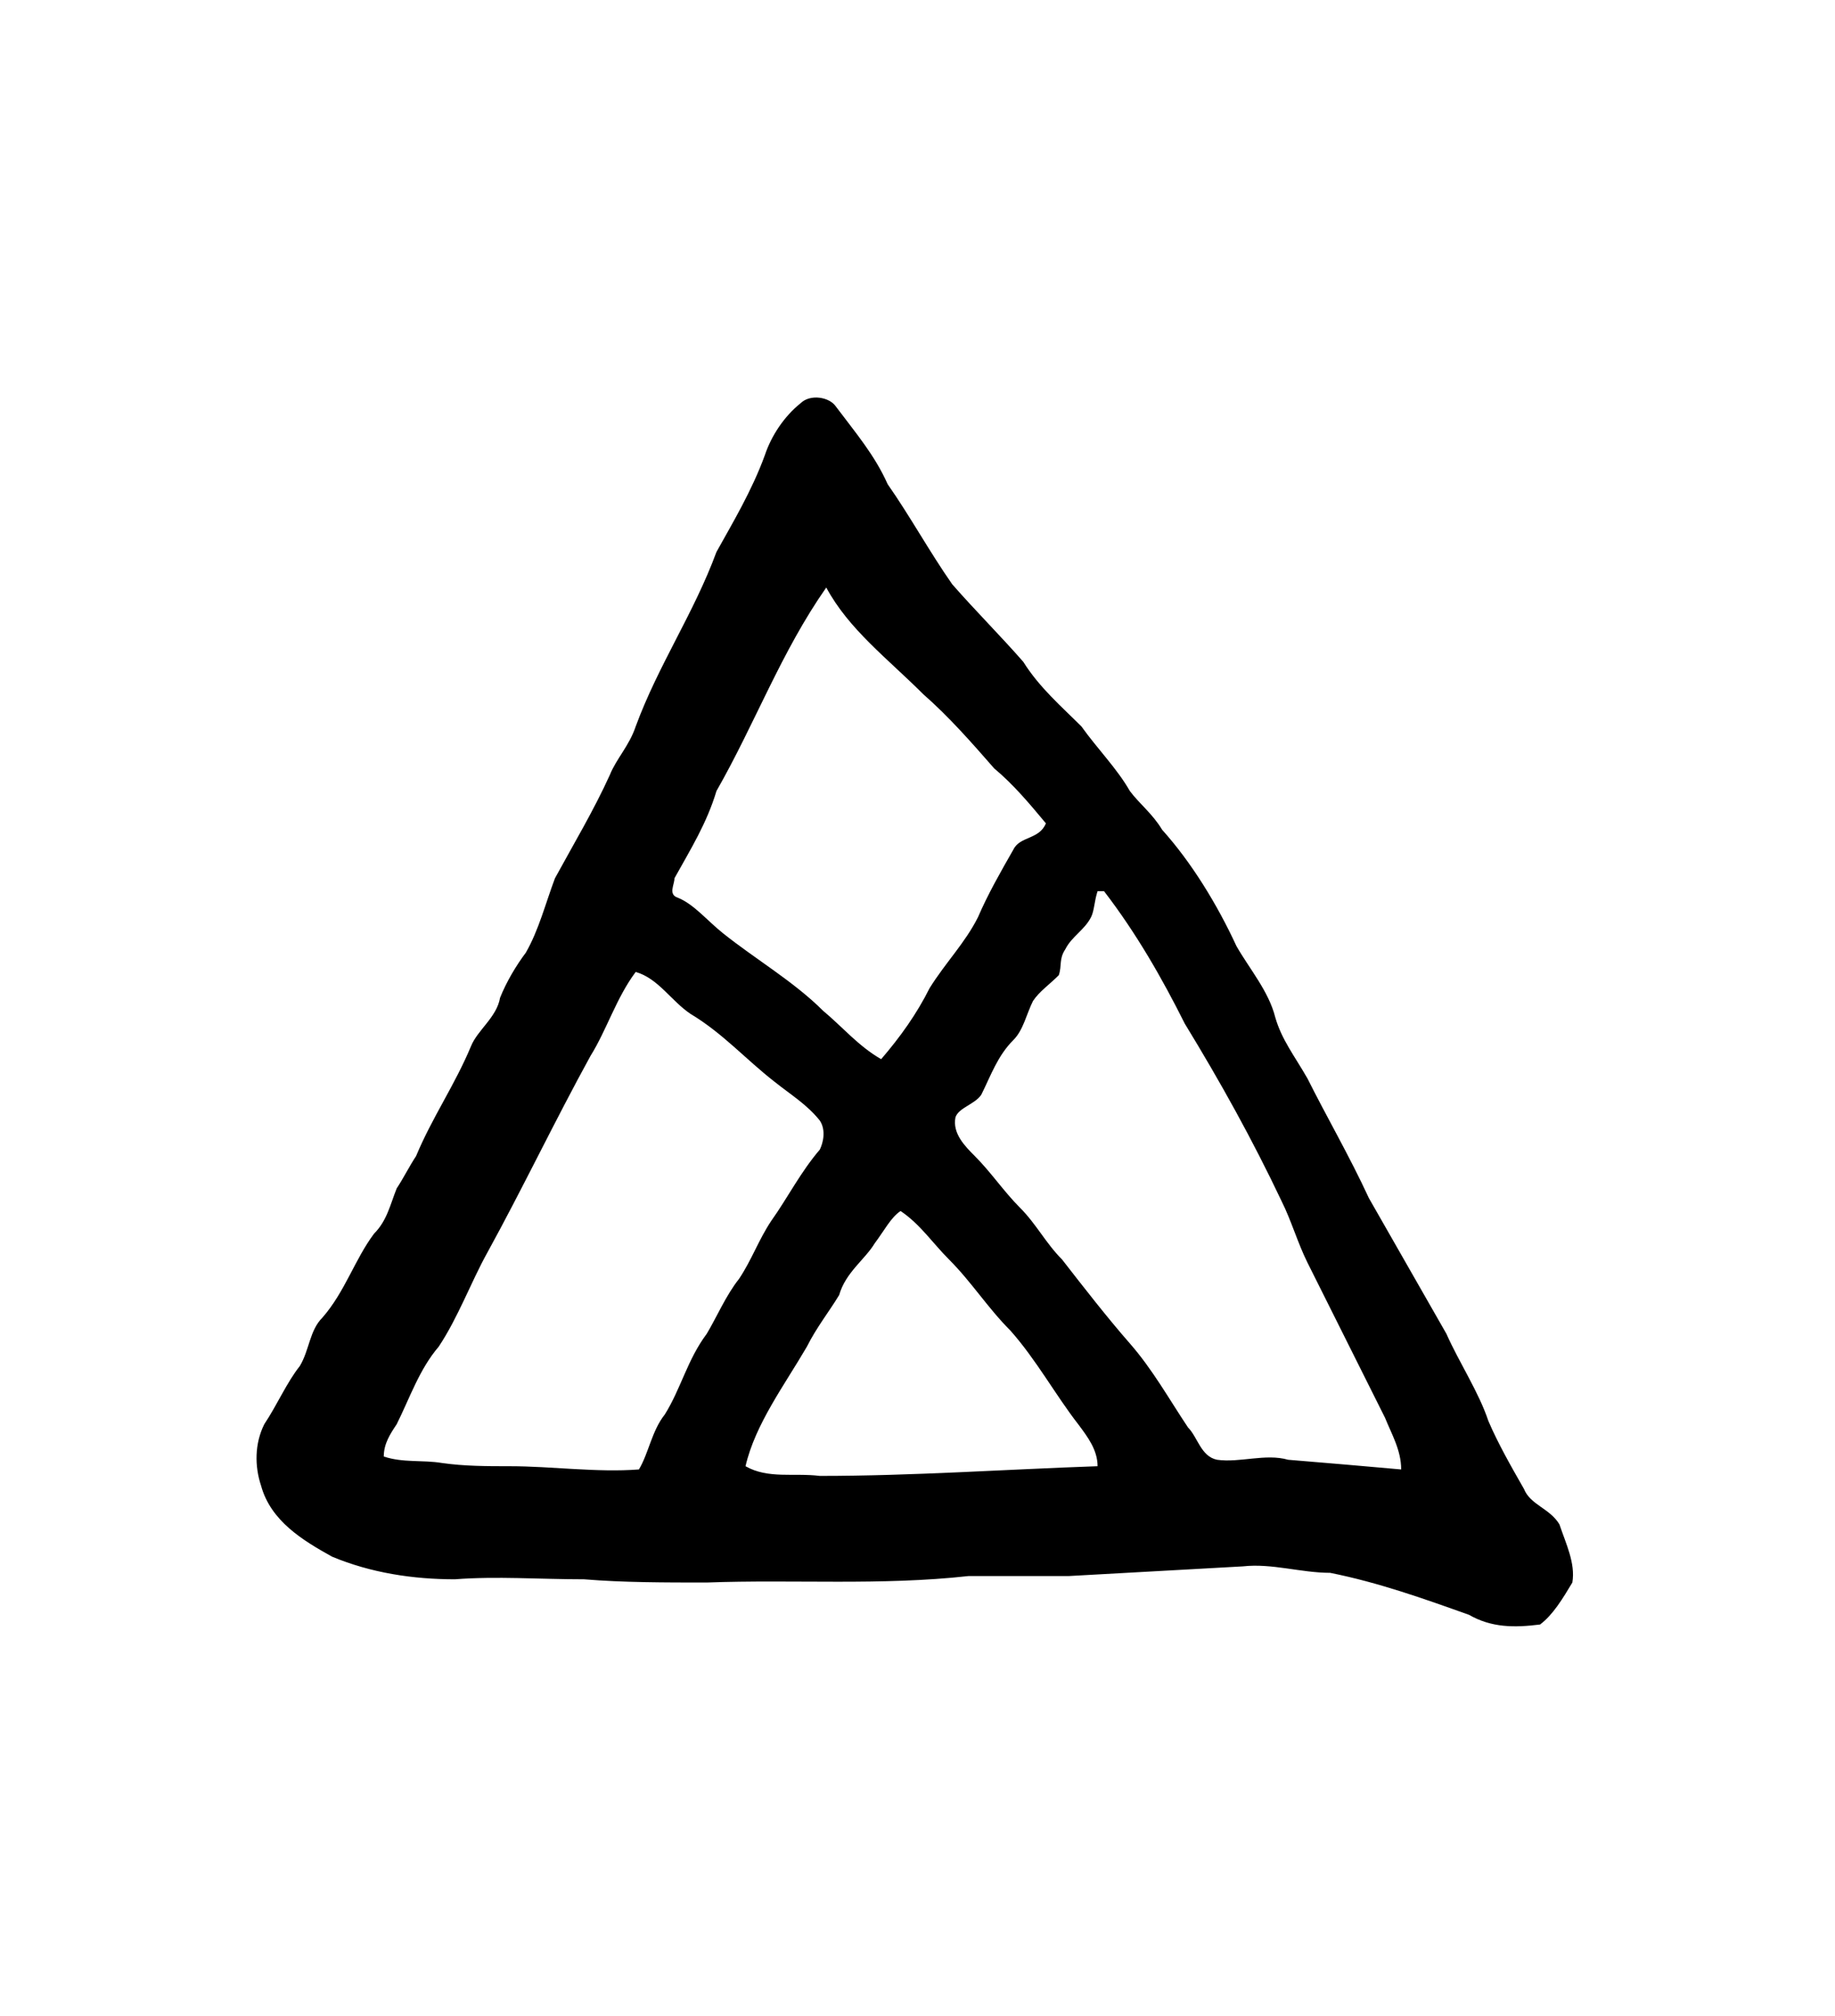 <?xml version="1.0" encoding="UTF-8" standalone="no"?>
<!-- Created with Inkscape (http://www.inkscape.org/) -->

<svg
   version="1.1"
   id="svg6073"
   xml:space="preserve"
   width="75.733"
   height="83.2"
   viewBox="0 0 75.733 83.2"
   sodipodi:docname="pimeja.svg"
   inkscape:version="1.2.2 (732a01da63, 2022-12-09)"
   xmlns:inkscape="http://www.inkscape.org/namespaces/inkscape"
   xmlns:sodipodi="http://sodipodi.sourceforge.net/DTD/sodipodi-0.dtd"
   xmlns="http://www.w3.org/2000/svg"
   xmlns:svg="http://www.w3.org/2000/svg"
   xmlns:rdf="http://www.w3.org/1999/02/22-rdf-syntax-ns#"
   xmlns:cc="http://creativecommons.org/ns#"
   xmlns:dc="http://purl.org/dc/elements/1.1/"><sodipodi:namedview
     id="namedview14"
     pagecolor="#ffffff"
     bordercolor="#000000"
     borderopacity="0.25"
     inkscape:showpageshadow="2"
     inkscape:pageopacity="0.0"
     inkscape:pagecheckerboard="0"
     inkscape:deskcolor="#d1d1d1"
     showgrid="false"
     inkscape:zoom="17.41875"
     inkscape:cx="12.601363"
     inkscape:cy="26.637962"
     inkscape:window-width="1366"
     inkscape:window-height="745"
     inkscape:window-x="-8"
     inkscape:window-y="-8"
     inkscape:window-maximized="1"
     inkscape:current-layer="svg6073" /><title
     id="title7466">pimeja</title><defs
     id="defs6077" /><g
     id="g6079"
     transform="matrix(1.333,0,0,-1.333,-412.854,660.35)"><g
       id="g6227"><g
         id="g6229"><path
           id="path6245"
           style="fill:#000000;fill-opacity:1;fill-rule:evenodd;stroke:none"
           d="m 336.8,456.9 c 0.3,0.4 0.5,0.8 0.8,1 0.6,-0.4 1,-1 1.5,-1.5 0.7,-0.7 1.2,-1.5 1.9,-2.2 0.8,-0.9 1.4,-2 2.1,-2.9 0.3,-0.4 0.6,-0.8 0.6,-1.3 -2.9,-0.1 -5.7,-0.3 -8.6,-0.3 -0.8,0.1 -1.6,-0.1 -2.3,0.3 0.3,1.3 1.2,2.5 1.9,3.7 0.3,0.6 0.7,1.1 1,1.6 0.2,0.7 0.8,1.1 1.1,1.6 z m -7.4,8.4 c 0.7,-0.2 1.1,-0.9 1.7,-1.3 1,-0.6 1.7,-1.4 2.6,-2.1 0.5,-0.4 1,-0.7 1.4,-1.2 0.2,-0.3 0.1,-0.7 0,-0.9 -0.6,-0.7 -1,-1.5 -1.5,-2.2 -0.4,-0.6 -0.6,-1.2 -1,-1.8 -0.4,-0.5 -0.7,-1.2 -1,-1.7 -0.6,-0.8 -0.8,-1.7 -1.3,-2.5 -0.4,-0.5 -0.5,-1.2 -0.8,-1.7 -1.3,-0.1 -2.7,0.1 -4,0.1 -0.7,0 -1.4,0 -2.1,0.1 -0.6,0.1 -1.2,0 -1.8,0.2 0,0.4 0.2,0.7 0.4,1 0.4,0.8 0.7,1.7 1.3,2.4 0.6,0.9 1,2 1.5,2.9 1.1,2 2.1,4.1 3.2,6.1 0.5,0.8 0.8,1.8 1.4,2.6 z m 14.3,2.5 c 0.1,0 0.2,0 0.2,0 1,-1.3 1.8,-2.7 2.5,-4.1 1.1,-1.8 2.1,-3.6 3,-5.5 0.3,-0.6 0.5,-1.3 0.8,-1.9 0.8,-1.6 1.6,-3.2 2.4,-4.8 0.2,-0.5 0.5,-1 0.5,-1.6 -1.1,0.1 -2.3,0.2 -3.5,0.3 -0.7,0.2 -1.5,-0.1 -2.2,0 -0.5,0.1 -0.6,0.7 -0.9,1 -0.6,0.9 -1.1,1.8 -1.8,2.6 -0.7,0.8 -1.4,1.7 -2.1,2.6 -0.5,0.5 -0.8,1.1 -1.3,1.6 -0.5,0.5 -0.9,1.1 -1.4,1.6 -0.3,0.3 -0.7,0.7 -0.6,1.2 0.1,0.3 0.6,0.4 0.8,0.7 0.3,0.6 0.5,1.2 1,1.7 0.3,0.3 0.4,0.8 0.6,1.2 0.2,0.3 0.5,0.5 0.8,0.8 0.1,0.3 0,0.5 0.2,0.8 0.2,0.4 0.6,0.6 0.8,1 0.1,0.2 0.1,0.5 0.2,0.8 z m -11.8,3.1 c 1.2,2.1 2,4.3 3.4,6.3 0.7,-1.3 1.9,-2.2 3,-3.3 0.8,-0.7 1.5,-1.5 2.2,-2.3 0.6,-0.5 1.1,-1.1 1.6,-1.7 -0.2,-0.5 -0.8,-0.4 -1,-0.8 -0.4,-0.7 -0.8,-1.4 -1.1,-2.1 -0.4,-0.8 -1,-1.4 -1.5,-2.2 -0.4,-0.8 -0.9,-1.5 -1.5,-2.2 -0.7,0.4 -1.2,1 -1.8,1.5 -0.9,0.9 -2.1,1.6 -3.1,2.4 -0.5,0.4 -0.9,0.9 -1.4,1.1 -0.3,0.1 -0.1,0.4 -0.1,0.6 0.5,0.9 1,1.7 1.3,2.7 z m 2.6,12 c 0.3,0.3 0.9,0.2 1.1,-0.1 0.6,-0.8 1.2,-1.5 1.6,-2.4 0.7,-1 1.3,-2.1 2,-3.1 0.7,-0.8 1.5,-1.6 2.2,-2.4 0.5,-0.8 1.2,-1.4 1.8,-2 0.5,-0.7 1.1,-1.3 1.5,-2 0.3,-0.4 0.7,-0.7 1,-1.2 0.9,-1 1.7,-2.3 2.3,-3.6 0.4,-0.7 1,-1.4 1.2,-2.2 0.2,-0.7 0.6,-1.2 1,-1.9 0.6,-1.2 1.3,-2.4 1.9,-3.7 0.8,-1.4 1.6,-2.8 2.4,-4.2 0.4,-0.9 1,-1.8 1.3,-2.7 0.3,-0.7 0.7,-1.4 1.1,-2.1 0.2,-0.5 0.8,-0.6 1.1,-1.1 0.2,-0.6 0.5,-1.2 0.4,-1.8 -0.3,-0.5 -0.6,-1 -1,-1.3 -0.8,-0.1 -1.5,-0.1 -2.2,0.3 -1.4,0.5 -2.8,1 -4.3,1.3 -0.9,0 -1.8,0.3 -2.7,0.2 -1.8,-0.1 -3.6,-0.2 -5.4,-0.3 -1.1,0 -2.1,0 -3.1,0 -2.7,-0.3 -5.4,-0.1 -8.1,-0.2 -1.3,0 -2.6,0 -3.8,0.1 -1.4,0 -2.7,0.1 -4,0 -1.3,0 -2.6,0.2 -3.8,0.7 -0.9,0.5 -1.9,1.1 -2.2,2.2 -0.2,0.6 -0.2,1.3 0.1,1.9 0.4,0.6 0.7,1.3 1.1,1.8 0.3,0.5 0.3,1.1 0.7,1.5 0.7,0.8 1,1.8 1.6,2.6 0.4,0.4 0.5,0.9 0.7,1.4 0.2,0.3 0.4,0.7 0.6,1 0.5,1.2 1.2,2.2 1.7,3.4 0.2,0.5 0.8,0.9 0.9,1.5 0.2,0.5 0.5,1 0.8,1.4 0.4,0.7 0.6,1.5 0.9,2.3 0.6,1.1 1.2,2.1 1.7,3.2 0.2,0.5 0.6,0.9 0.8,1.5 0.7,1.9 1.8,3.5 2.5,5.4 0.5,0.9 1.1,1.9 1.5,3 0.2,0.6 0.6,1.2 1.1,1.6 z" /></g></g></g></svg>

